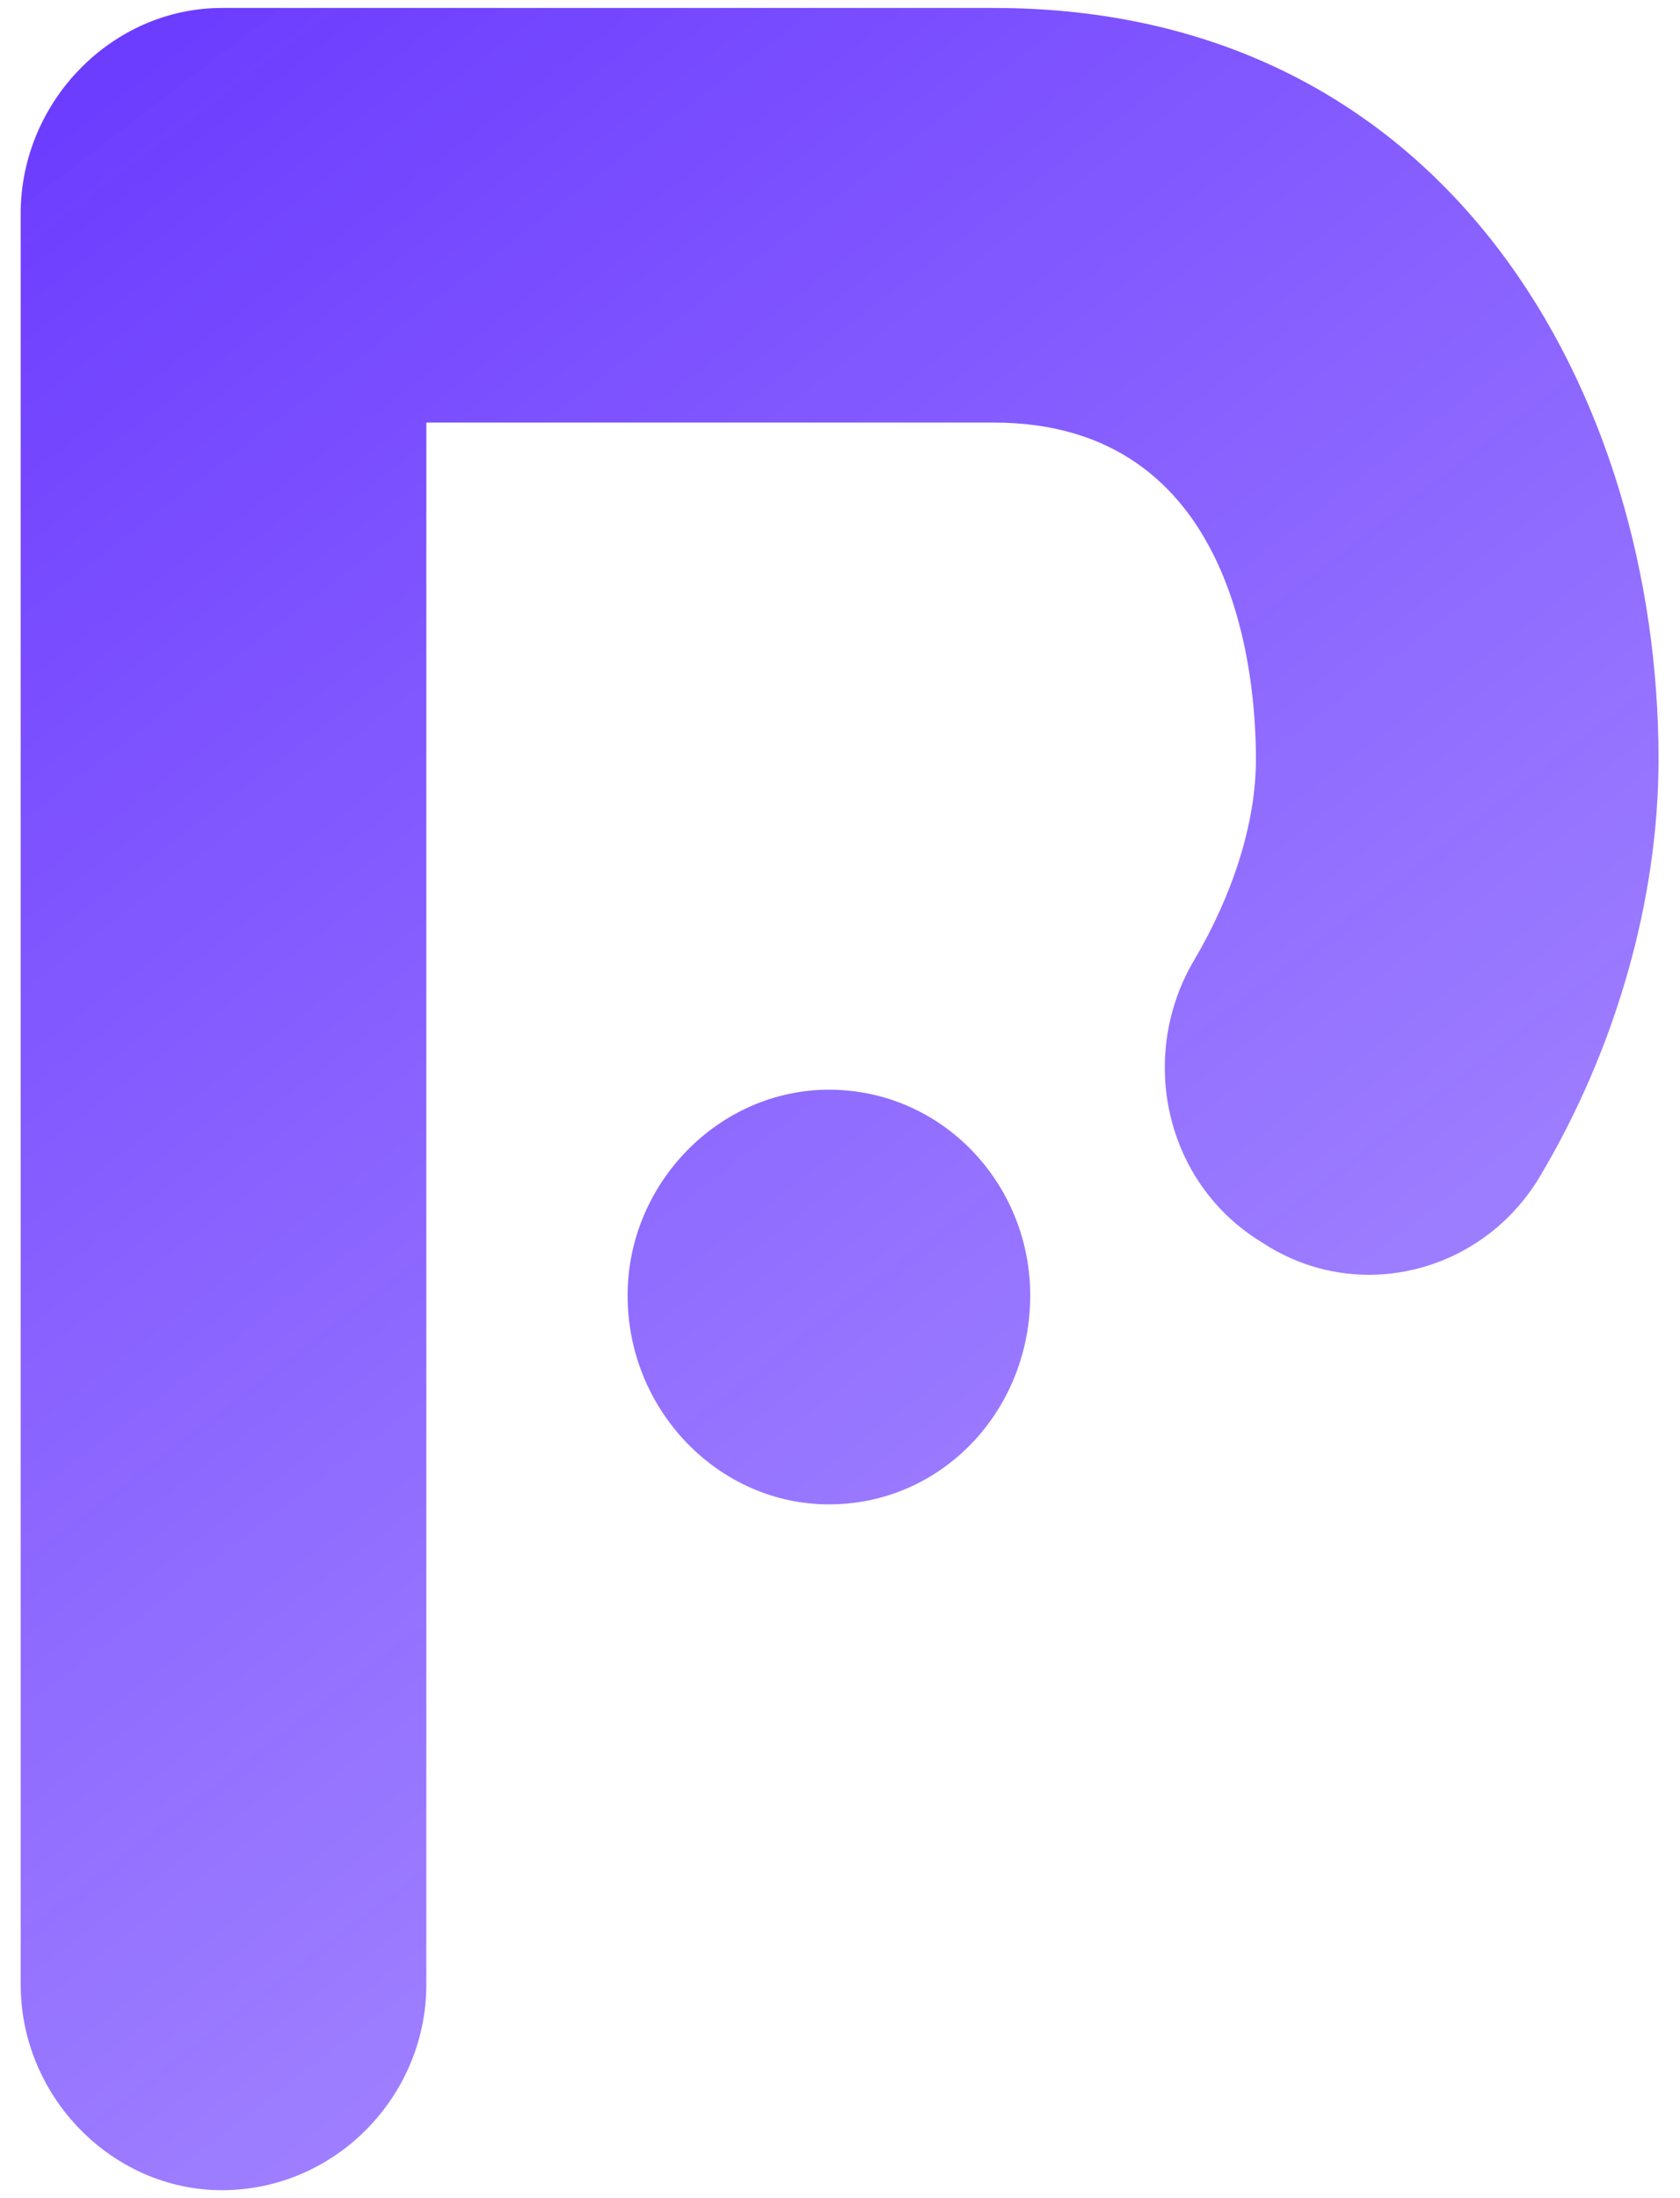 <svg width="26" height="34" viewBox="0 0 26 34" fill="none" xmlns="http://www.w3.org/2000/svg">
<path d="M25.668 11.744C25.668 6.15 22.458 0.123 15.378 0.123H3.435C1.736 0.123 0.32 1.569 0.32 3.305V30.695C0.32 32.431 1.736 33.877 3.435 33.877C5.182 33.877 6.598 32.431 6.598 30.695V6.536H15.378C19.154 6.536 19.437 10.49 19.437 11.744C19.437 12.757 19.06 13.866 18.493 14.83C17.596 16.325 18.021 18.302 19.532 19.218C20.995 20.183 22.93 19.7 23.827 18.206C25.007 16.229 25.668 13.914 25.668 11.744ZM15.944 20.038C15.944 18.302 14.575 16.855 12.829 16.855C11.129 16.855 9.713 18.302 9.713 20.038C9.713 21.822 11.129 23.269 12.829 23.269C14.575 23.269 15.944 21.822 15.944 20.038Z" fill="url(#paint0_linear_18_9)"/>
<defs>
<linearGradient id="paint0_linear_18_9" x1="-4.45845e-09" y1="-1.77117e-08" x2="26" y2="34" gradientUnits="userSpaceOnUse">
<stop stop-color="#6938FF"/>
<stop offset="1" stop-color="#8057FF" stop-opacity="0.6"/>
</linearGradient>
</defs>
</svg>
